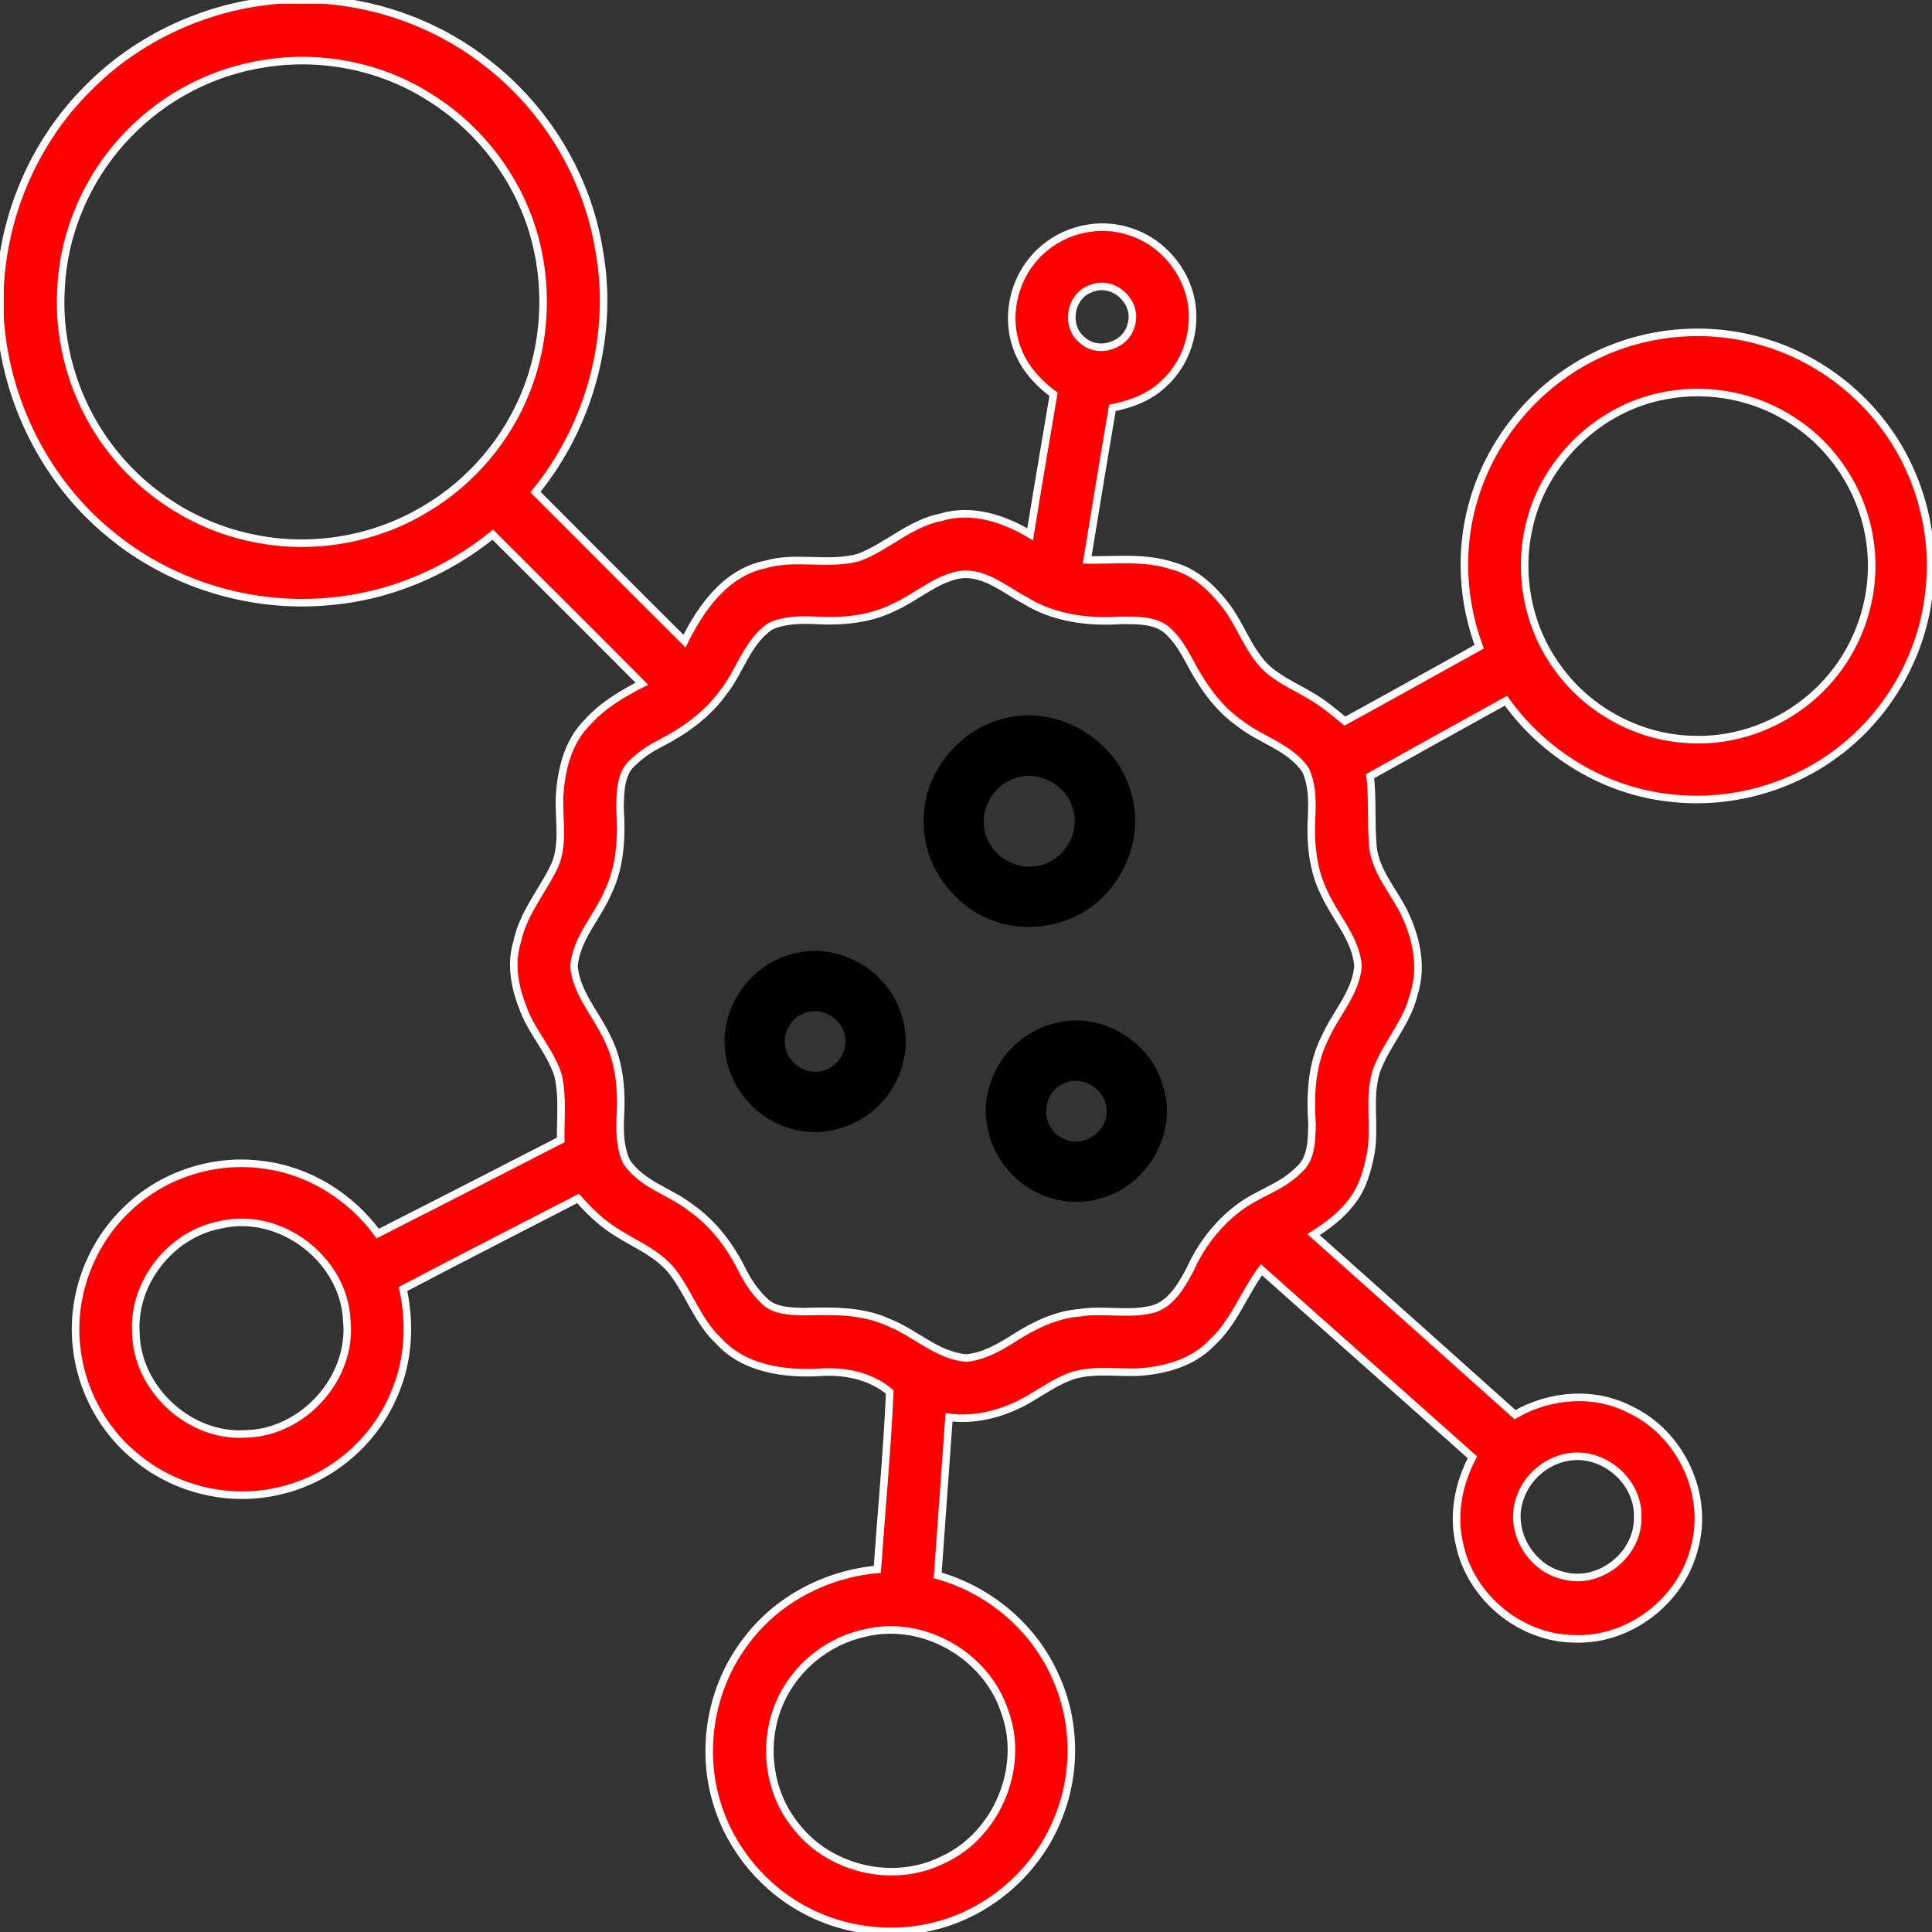 <svg xmlns="http://www.w3.org/2000/svg" width="512" height="512" viewBox="0 0 512 512" class="covidSvg1"><rect x="0" y="0" width="512" height="512" fill="#333333" stroke="none"/><path fill="#ff0000" stroke="#ffffff" stroke-width="2" d="M73.9 0L86.1 0C101.9 1.3 117.3 7.2 129.7 17.2 144.9 29.2 155.5 46.8 158.7 65.9 162.9 88.5 156.4 112.6 141.9 130.4 155.1 143.6 168.2 156.8 181.4 169.9 185.8 161 192.4 151.7 202.8 149.6 210.9 147.2 219.5 150 227.7 147.7 235.2 144.8 241.2 138.7 249.3 137.1 257.4 134.6 266 137.4 273 141.6 275 129.2 277.1 116.9 279.2 104.5 274.6 101.1 270.7 96.6 269.1 91 266.5 82.5 269.2 72.7 275.7 66.7 281.9 60.8 291.4 58.6 299.5 61.4 306.8 63.7 312.7 69.8 315 77.1 317.7 85.6 315.1 95.5 308.6 101.5 304.9 105.2 299.8 107.1 294.8 108.1 292.5 121.5 290.3 135 288.1 148.4 295.7 148.5 303.5 147.5 310.9 150 316.6 151.5 321.1 155.7 324.7 160.3 328.6 165.3 330.5 171.5 334.8 176.2 338.2 179.8 342.8 181.7 347 184.2 350.4 186.1 353.4 188.6 356.4 191.1 368.3 184.6 380.1 178 392 171.4 387.6 159.5 386.8 146.3 390.1 134.1 394.5 117.3 406.3 102.7 421.8 94.8 435.8 87.6 452.6 86.1 467.6 90.7 480.8 94.6 492.6 103.2 500.5 114.5 509.1 126.8 513 142.2 511.2 157 509.4 173.8 500.3 189.6 486.6 199.7 474 209.1 457.7 213.4 442 211.4 424.9 209.4 409.1 199.7 399.1 185.7 387.1 192.3 375.1 199 363.1 205.7 363.8 211.7 363.3 217.9 363.8 224 364.3 230.3 368.6 235.3 371.5 240.6 375.1 247.5 377.2 255.8 374.7 263.4 373 270.9 367.4 276.6 364.8 283.7 362.5 290.8 364.5 298.3 363.3 305.5 362.4 310.3 361 315.2 357.8 319 355.2 322.3 351.7 324.9 348.1 327.2 365.9 343 383.7 359 401.5 374.9 410.8 369.5 422.7 368.6 432.3 373.7 445.4 380 452.9 395.9 449.1 410 445.7 424.2 431.7 435 417 434.3 402.8 434.1 389.7 423.2 386.8 409.3 384.9 401.5 386.5 393.3 390.2 386.2 371.6 369.6 352.9 353.1 334.3 336.5 329.6 342.8 327 350.6 321 356 316.1 361.1 308.9 363.1 302.1 363.6 296.4 363.9 290.7 362.9 285.1 364.3 279.9 365.8 275.6 369.3 270.8 371.8 264.9 374.8 258.2 376.5 251.5 375.6 250.5 389.6 249.5 403.5 248.5 417.5 261.7 421.2 273.2 430.6 279.1 443 285 454.9 285.5 469.2 280.5 481.6 275.7 494 265.3 504.1 252.9 508.8 240.5 513.5 226.1 512.7 214.3 506.7 202.7 500.9 193.7 490.2 190 477.9 185.5 463.4 188.5 446.8 197.8 434.8 205.9 423.9 219 417.1 232.5 415.9 233.6 400.2 235.1 384.6 235.8 368.9 230.6 364.5 223.6 363.2 217 363.7 207.7 364.2 197.1 362.7 190.5 355.4 185.1 350.4 182.8 343.2 178.5 337.4 174.7 332.3 168.6 329.9 163.4 326.6 159.5 324.2 156.2 321 153.2 317.6 137.7 325.6 122.2 333.5 106.8 341.6 108.8 350.8 108.3 360.7 104.5 369.4 99.2 382.2 87.5 392.1 74 395.1 61.1 398.2 46.8 394.9 36.5 386.5 27.2 379.2 21.2 367.9 20.2 356.1 19 343.3 23.9 330 33.1 321 42.5 311.5 56.5 306.8 69.8 308.7 81.9 310.2 92.9 317.1 100.1 326.9 116.3 318.7 132.4 310.4 148.6 302.1 148.5 296.4 149.2 290.6 147.9 285 145.8 278.4 140.6 273.2 138.4 266.6 136.3 261.2 135.3 255.1 137.1 249.4 138.6 242.3 143.3 236.7 146.5 230.4 149.7 224.4 148 217.4 148.3 211 148.7 204 150.5 196.6 155.6 191.5 159.6 187 164.8 183.9 170.1 181.2 157 168 143.8 154.9 130.6 141.7 118.2 151.7 103 158.1 87.1 159.4 66.5 161.3 45.3 154.8 29.4 141.7 12.1 127.7 1.4 106.2 0 84.1L0 76.5C0.9 56.7 9.2 37.4 23.3 23.4 36.7 9.8 55 1.5 73.9 0M70.5 16.8C56.6 18.8 43.5 25.6 33.8 35.8 23.4 46.6 17 61.1 16.2 76 15.2 90.7 19.6 105.7 28.3 117.6 37.7 130.6 52.2 139.9 68 142.8 83.2 145.8 99.6 142.9 112.9 134.8 124.9 127.7 134.4 116.5 139.5 103.5 145.2 89.1 145.4 72.5 140.1 58 135.2 44.6 125.6 32.9 113.4 25.5 100.8 17.6 85.3 14.5 70.5 16.8M289.4 76.4C283.6 78.1 282.1 86.5 286.9 90.2 291.1 94 298.6 91.5 299.8 86 301.6 80.1 295.1 74.1 289.4 76.4M441.5 104.8C423.8 107.9 408.8 122.4 405.1 140.1 402.3 152.7 405.1 166.6 412.9 177.1 421.1 188.5 434.8 195.8 449 196 462.6 196.4 476.1 190.2 484.9 179.9 493.4 170.1 497.4 156.6 495.6 143.8 493.9 130.9 486.3 118.8 475.4 111.7 465.6 105.1 453.1 102.6 441.5 104.8M253.4 152.5C247.3 154 242.6 158.4 237 160.9 230.5 164.2 223.1 164.8 216 164.4 212 164.2 207.8 164.3 204.1 166 197.9 170.3 196.1 178 191.6 183.6 187.4 189.4 181.4 193.7 175 197 172.4 198.3 170 199.9 167.9 201.9 164.4 204.8 164.4 209.8 164.3 214 164.8 221.5 164.5 229.4 161.2 236.3 158.4 243 152.8 248.5 152.1 256 152.7 263.2 158 268.7 160.9 275 164.2 281.4 164.8 288.8 164.4 295.9 164.2 299.9 164.3 304.1 166 307.8 170 313.9 177.5 315.7 183 320 188.9 324.1 193.4 330 196.6 336.4 198.1 339.4 199.9 342.2 202.4 344.6 205 347.4 209.3 347.5 212.9 347.6 220.6 347.4 228.5 347.2 235.6 350.5 242.6 353.3 248.3 359.2 256 359.9 260.6 359.5 264.8 357.1 268.6 354.7 273.9 351.3 279.7 348.4 286.1 347.9 292.1 346.9 298.3 348.4 304.3 347.2 309.9 346.4 313 340.9 315.4 336.4 318.2 330.1 322.6 324.4 328.1 320.2 333.1 316.3 339.6 314.7 344.1 310.1 347.6 307.2 347.6 302.2 347.7 298 347.2 290.3 347.5 282.2 351.1 275.1 353.9 268.7 359.3 263.2 359.9 256 359.3 248.8 354 243.3 351.1 237 347.8 230.6 347.2 223.2 347.6 216.1 347.8 212 347.7 207.8 346 204.1 341.8 197.9 334 196.1 328.4 191.6 323.7 188.3 320.1 183.7 317.2 178.8 315 175.1 313.3 171 310.2 167.9 307 164.2 301.5 164.4 297 164.4 288.3 165 279.3 163.8 271.8 159.2 266.1 156.2 260.3 150.9 253.4 152.5M58.4 324.6C45.4 327 35.2 339.8 36 353.1 36.2 368 50.2 381 65.1 380 80.4 379.7 93.5 365.1 91.9 349.9 91.2 333.8 74.3 320.8 58.4 324.6M415.2 386.2C409.5 387.3 404.6 391.6 402.8 397.1 399.7 405.7 405.7 415.8 414.5 417.6 424.1 420.1 434.3 411.8 434 402 434.3 392.4 424.6 384.3 415.2 386.2M229.5 432.7C221.8 434.3 214.8 438.8 210.2 445.1 201.8 456.2 202 472.6 210.6 483.5 219.4 495.3 236.6 499.5 249.8 492.9 264.1 486.4 271.7 468.5 266.3 453.7 261.5 438.8 244.8 429.1 229.5 432.7Z" class="covidSvg2"/><path d="M265.4 190.6C280 186.2 296.6 196.2 300 211 303.2 223 297 236.3 286.3 242.2 278.8 246.3 269.5 246.8 261.7 243.4 251.8 239 244.7 228.8 244.8 218 244.4 205.5 253.5 193.8 265.4 190.6M268.3 206.5C263.4 208.4 260.1 213.8 260.8 219.1 261.4 225.4 267.7 230.4 274 229.6 280.9 229.1 286.2 221.8 284.5 215.1 283.2 208.1 274.9 203.6 268.3 206.5Z" class="covidSvg3"/><path d="M211.4 252.5C223 249.9 235.6 257.6 238.9 269 241.9 277.7 238.8 287.8 231.9 293.9 225.6 299.5 216.1 301.7 208.1 298.6 199.3 295.6 192.9 287.2 192.1 278.1 190.9 266.3 199.7 254.6 211.4 252.5M213.3 268.4C209.5 269.7 207.2 274.1 208.2 277.9 209.2 282.1 213.8 284.9 218 283.8 222.1 282.8 225 278.2 223.8 274 222.7 269.6 217.6 266.8 213.3 268.4Z" class="covidSvg4"/><path d="M278.4 271.5C290.6 267.4 304.9 275.4 308.2 287.8 312.3 300.1 304 314.5 291.5 317.6 283 320.2 273.3 317.1 267.5 310.5 262 304.5 259.7 295.4 262.3 287.6 264.5 280 270.8 273.7 278.4 271.5M281.4 287.4C275.9 290.1 275.9 298.9 281.4 301.5 286.6 304.7 293.9 300 293.2 294 293.1 288.4 286.2 284.5 281.4 287.4Z" class="covidSvg5"/></svg>